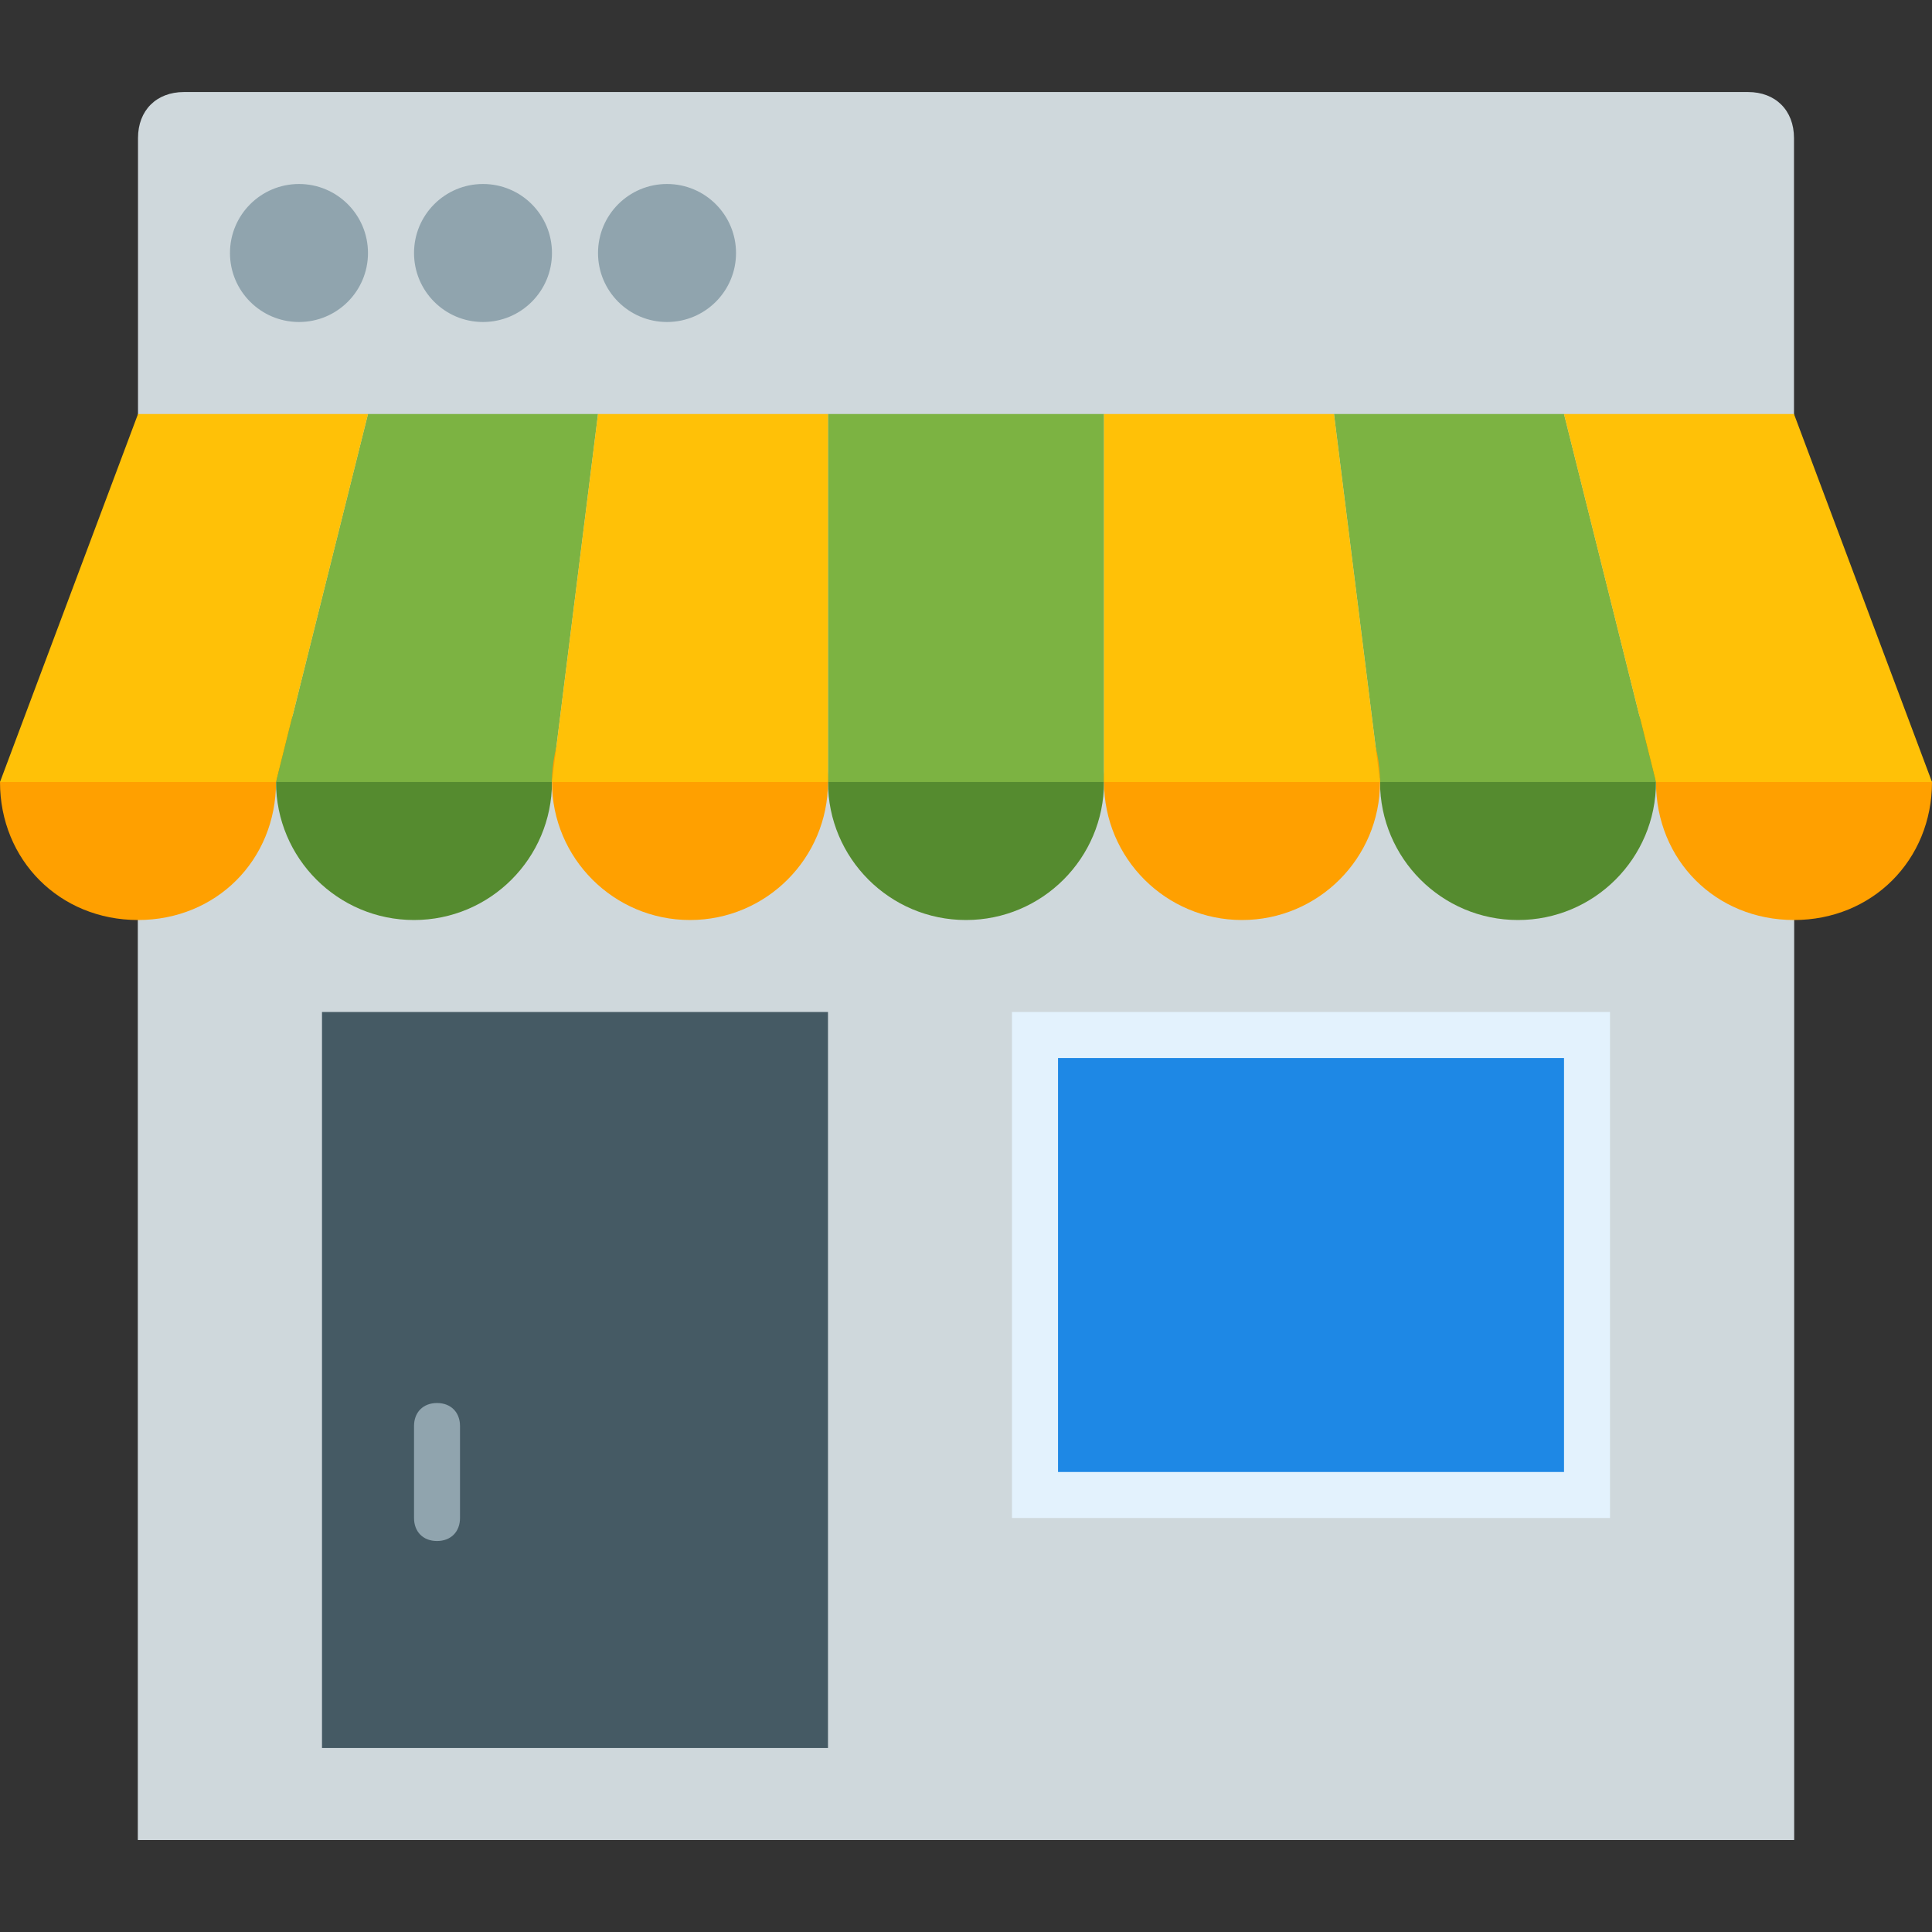 <svg height="30.0px" stroke-miterlimit="10" style="fill-rule:nonzero;clip-rule:evenodd;stroke-linecap:round;stroke-linejoin:round;" version="1.1" viewBox="0 0 30 30" width="30.0px" xml:space="preserve" xmlns="http://www.w3.org/2000/svg" xmlns:xlink="http://www.w3.org/1999/xlink">
<rect x="0" y="0" width="30" height="30" fill="#333333" stroke="none"/>
<defs/>
<g id="图层-1">
<path d="M27.857 2.143C27.857 1.714 27.571 1.429 27.143 1.429L2.857 1.429C2.429 1.429 2.143 1.714 2.143 2.143L2.143 28.571L27.857 28.571L27.857 2.143Z" fill="#cfd8dc" fill-rule="nonzero" opacity="1" stroke="none"/>
<path d="M2.143 27.143L27.857 27.143L27.857 28.571L2.143 28.571L2.143 27.143ZM26.429 12.143L27.857 12.143L27.857 27.143L26.429 27.143L26.429 12.143ZM2.143 12.143L3.571 12.143L3.571 27.143L2.143 27.143L2.143 12.143Z" fill="#cfd8dc" fill-rule="nonzero" opacity="1" stroke="none"/>
<path d="M7.5 2.857C6.908 2.857 6.429 3.337 6.429 3.929C6.429 4.52 6.908 5 7.5 5C8.092 5 8.571 4.52 8.571 3.929C8.571 3.337 8.092 2.857 7.5 2.857ZM10.357 2.857C9.765 2.857 9.286 3.337 9.286 3.929C9.286 4.52 9.765 5 10.357 5C10.949 5 11.429 4.52 11.429 3.929C11.429 3.337 10.949 2.857 10.357 2.857ZM4.643 2.857C4.051 2.857 3.571 3.337 3.571 3.929C3.571 4.52 4.051 5 4.643 5C5.235 5 5.714 4.52 5.714 3.929C5.714 3.337 5.235 2.857 4.643 2.857Z" fill="#90a4ae" fill-rule="nonzero" opacity="1" stroke="none"/>
<path d="M15.714 15.714L25 15.714L25 23.571L15.714 23.571L15.714 15.714Z" fill="#e3f2fd" fill-rule="nonzero" opacity="1" stroke="none"/>
<path d="M16.429 16.429L24.286 16.429L24.286 22.857L16.429 22.857L16.429 16.429Z" fill="#1e88e5" fill-rule="nonzero" opacity="1" stroke="none"/>
<path d="M15 10C13.816 10 12.857 10.959 12.857 12.143C12.857 13.326 13.816 14.286 15 14.286C16.183 14.286 17.143 13.326 17.143 12.143C17.143 10.959 16.183 10 15 10ZM6.429 10C5.245 10 4.286 10.959 4.286 12.143C4.286 13.326 5.245 14.286 6.429 14.286C7.612 14.286 8.571 13.326 8.571 12.143C8.571 10.959 7.612 10 6.429 10ZM23.571 10C22.388 10 21.429 10.959 21.429 12.143C21.429 13.326 22.388 14.286 23.571 14.286C24.755 14.286 25.714 13.326 25.714 12.143C25.714 10.959 24.755 10 23.571 10Z" fill="#558b2f" fill-rule="nonzero" opacity="1" stroke="none"/>
<path d="M12.857 6.429L17.143 6.429L17.143 12.143L12.857 12.143L12.857 6.429ZM4.286 12.143L8.571 12.143L9.286 6.429L5.714 6.429L4.286 12.143ZM25.714 12.143L21.429 12.143L20.714 6.429L24.286 6.429L25.714 12.143Z" fill="#7cb342" fill-rule="nonzero" opacity="1" stroke="none"/>
<path d="M10.714 10C9.531 10 8.571 10.959 8.571 12.143C8.571 13.326 9.531 14.286 10.714 14.286C11.898 14.286 12.857 13.326 12.857 12.143C12.857 10.959 11.898 10 10.714 10ZM2.143 10C3.357 10 4.286 10.929 4.286 12.143C4.286 13.357 3.357 14.286 2.143 14.286C0.929 14.286 0 13.357 0 12.143L2.143 10ZM19.286 10C18.102 10 17.143 10.959 17.143 12.143C17.143 13.326 18.102 14.286 19.286 14.286C20.469 14.286 21.429 13.326 21.429 12.143C21.429 10.959 20.469 10 19.286 10ZM27.857 10C26.643 10 25.714 10.929 25.714 12.143C25.714 13.357 26.643 14.286 27.857 14.286C29.071 14.286 30 13.357 30 12.143L27.857 10Z" fill="#ffa000" fill-rule="nonzero" opacity="1" stroke="none"/>
<path d="M8.571 12.143L12.857 12.143L12.857 6.429L9.286 6.429L8.571 12.143ZM0 12.143L4.286 12.143L5.714 6.429L2.143 6.429L0 12.143ZM21.429 12.143L17.143 12.143L17.143 6.429L20.714 6.429L21.429 12.143ZM30 12.143L25.714 12.143L24.286 6.429L27.857 6.429L30 12.143Z" fill="#ffc107" fill-rule="nonzero" opacity="1" stroke="none"/>
<path d="M5 15.714L12.857 15.714L12.857 27.143L5 27.143L5 15.714Z" fill="#455a64" fill-rule="nonzero" opacity="1" stroke="none"/>
<path d="M6.429 22.143L6.429 23.571C6.429 23.786 6.571 23.929 6.786 23.929C7 23.929 7.143 23.786 7.143 23.571L7.143 22.143C7.143 21.929 7 21.786 6.786 21.786C6.571 21.786 6.429 21.929 6.429 22.143Z" fill="#90a4ae" fill-rule="nonzero" opacity="1" stroke="none"/>
</g>
</svg>
